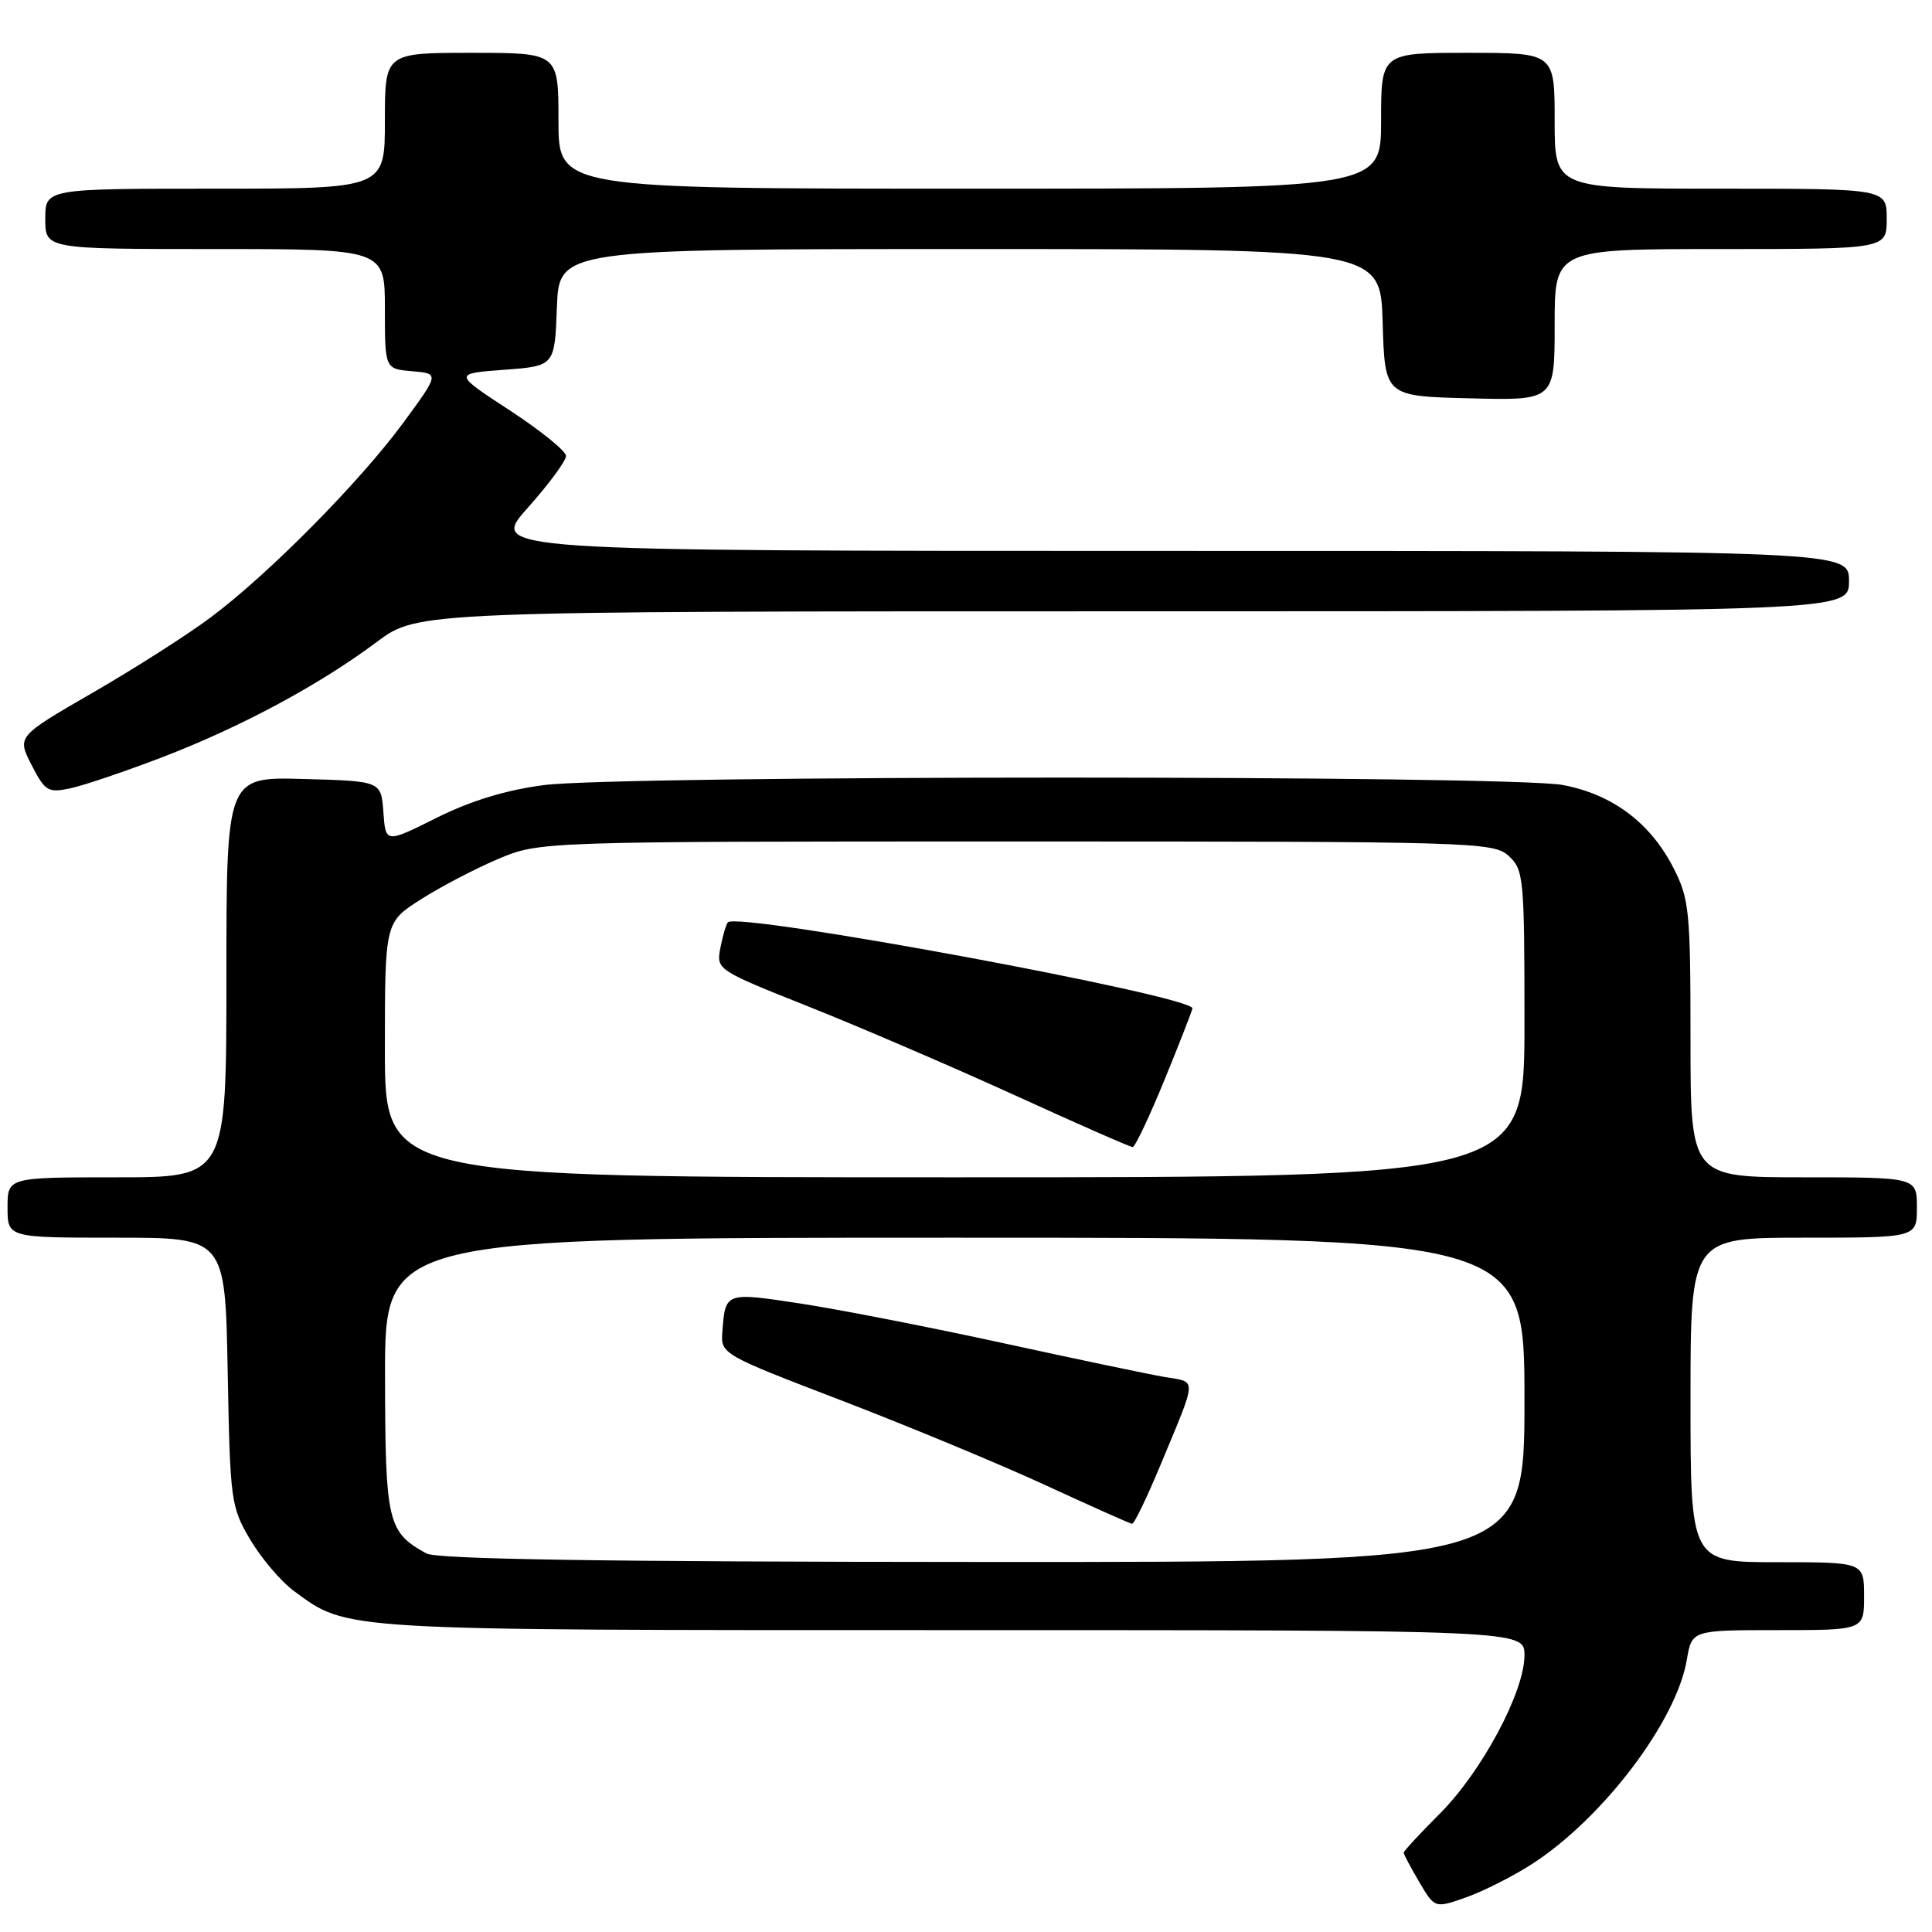 <?xml version="1.0" encoding="UTF-8" standalone="no"?>
<!DOCTYPE svg PUBLIC "-//W3C//DTD SVG 1.1//EN" "http://www.w3.org/Graphics/SVG/1.1/DTD/svg11.dtd" >
<svg xmlns="http://www.w3.org/2000/svg" xmlns:xlink="http://www.w3.org/1999/xlink" version="1.1" viewBox="0 0 256 256">
 <g >
 <path fill="currentColor"
d=" M 202.96 247.02 C 212.36 240.97 222.13 228.10 223.51 219.94 C 224.18 216.00 224.18 216.00 235.59 216.00 C 247.00 216.00 247.00 216.00 247.00 211.50 C 247.00 207.00 247.00 207.00 235.50 207.00 C 224.00 207.00 224.00 207.00 224.00 185.50 C 224.00 164.00 224.00 164.00 239.00 164.00 C 254.00 164.00 254.00 164.00 254.00 160.00 C 254.00 156.00 254.00 156.00 239.00 156.00 C 224.00 156.00 224.00 156.00 224.00 137.71 C 224.00 120.72 223.84 119.11 221.75 115.02 C 218.70 109.04 213.67 105.26 207.10 104.02 C 200.17 102.70 82.20 102.71 72.06 104.03 C 67.10 104.67 62.37 106.11 57.86 108.36 C 51.10 111.74 51.10 111.74 50.80 107.62 C 50.50 103.50 50.50 103.50 40.25 103.22 C 30.00 102.93 30.00 102.93 30.00 129.47 C 30.00 156.00 30.00 156.00 15.50 156.00 C 1.00 156.00 1.00 156.00 1.00 160.00 C 1.00 164.00 1.00 164.00 15.42 164.00 C 29.84 164.00 29.84 164.00 30.17 181.75 C 30.49 198.87 30.59 199.66 33.15 204.00 C 34.61 206.47 37.22 209.54 38.94 210.81 C 46.13 216.10 44.46 216.00 126.13 216.00 C 202.00 216.00 202.00 216.00 202.00 219.34 C 202.00 224.18 196.35 234.74 190.80 240.30 C 188.16 242.94 186.00 245.27 186.00 245.49 C 186.00 245.71 186.93 247.46 188.06 249.38 C 190.12 252.87 190.12 252.87 194.27 251.41 C 196.55 250.60 200.46 248.63 202.96 247.02 Z  M 21.44 100.36 C 31.90 96.35 42.31 90.76 49.93 85.06 C 55.36 81.00 55.36 81.00 150.18 81.00 C 245.00 81.00 245.00 81.00 245.00 77.00 C 245.00 73.00 245.00 73.00 154.92 73.00 C 64.84 73.00 64.84 73.00 69.92 67.30 C 72.71 64.17 75.00 61.07 75.00 60.42 C 75.00 59.77 71.64 57.05 67.54 54.37 C 60.08 49.50 60.08 49.50 66.79 49.00 C 73.50 48.50 73.50 48.50 73.79 40.75 C 74.08 33.00 74.08 33.00 128.51 33.00 C 182.93 33.00 182.93 33.00 183.21 42.75 C 183.50 52.50 183.50 52.50 194.75 52.78 C 206.00 53.07 206.00 53.07 206.00 43.03 C 206.00 33.00 206.00 33.00 228.00 33.00 C 250.00 33.00 250.00 33.00 250.00 29.00 C 250.00 25.00 250.00 25.00 228.00 25.00 C 206.00 25.00 206.00 25.00 206.00 16.00 C 206.00 7.00 206.00 7.00 194.50 7.00 C 183.00 7.00 183.00 7.00 183.00 16.00 C 183.00 25.00 183.00 25.00 128.50 25.00 C 74.00 25.00 74.00 25.00 74.00 16.00 C 74.00 7.00 74.00 7.00 62.50 7.00 C 51.00 7.00 51.00 7.00 51.00 16.00 C 51.00 25.00 51.00 25.00 28.50 25.00 C 6.00 25.00 6.00 25.00 6.00 29.00 C 6.00 33.00 6.00 33.00 28.50 33.00 C 51.00 33.00 51.00 33.00 51.00 40.94 C 51.00 48.88 51.00 48.88 54.61 49.19 C 58.22 49.50 58.22 49.50 53.45 56.00 C 47.72 63.81 35.59 76.08 27.93 81.80 C 24.87 84.09 17.84 88.58 12.31 91.77 C 2.25 97.59 2.25 97.59 4.18 101.36 C 5.97 104.84 6.36 105.08 9.31 104.46 C 11.06 104.09 16.52 102.24 21.44 100.36 Z  M 56.50 205.84 C 51.34 203.00 51.05 201.73 51.02 182.25 C 51.00 164.00 51.00 164.00 126.50 164.00 C 202.00 164.00 202.00 164.00 202.00 185.50 C 202.00 207.00 202.00 207.00 130.25 206.97 C 80.01 206.95 57.90 206.61 56.50 205.84 Z  M 153.72 194.24 C 158.71 182.23 158.66 183.21 154.33 182.46 C 152.23 182.10 142.62 180.09 133.00 177.99 C 123.38 175.89 111.30 173.53 106.16 172.74 C 96.06 171.20 96.11 171.18 95.71 176.54 C 95.50 179.40 95.71 179.52 111.50 185.57 C 120.30 188.95 132.45 193.99 138.50 196.78 C 144.55 199.57 149.72 201.88 150.00 201.91 C 150.28 201.95 151.95 198.49 153.72 194.24 Z  M 51.00 139.10 C 51.00 122.21 51.00 122.21 55.75 119.18 C 58.36 117.51 62.98 115.10 66.00 113.82 C 71.50 111.50 71.50 111.50 134.64 111.50 C 195.34 111.50 197.87 111.57 199.89 113.40 C 201.90 115.22 202.00 116.24 202.00 135.65 C 202.00 156.00 202.00 156.00 126.50 156.00 C 51.00 156.00 51.00 156.00 51.00 139.10 Z  M 154.33 143.02 C 156.35 138.08 158.00 133.85 158.00 133.61 C 158.00 131.95 97.86 120.81 96.45 122.21 C 96.22 122.45 95.77 123.96 95.46 125.57 C 94.90 128.49 94.94 128.52 107.20 133.40 C 113.97 136.10 126.25 141.38 134.50 145.14 C 142.75 148.91 149.76 151.99 150.08 151.99 C 150.40 152.00 152.31 147.96 154.33 143.02 Z "/>
</g>
</svg>